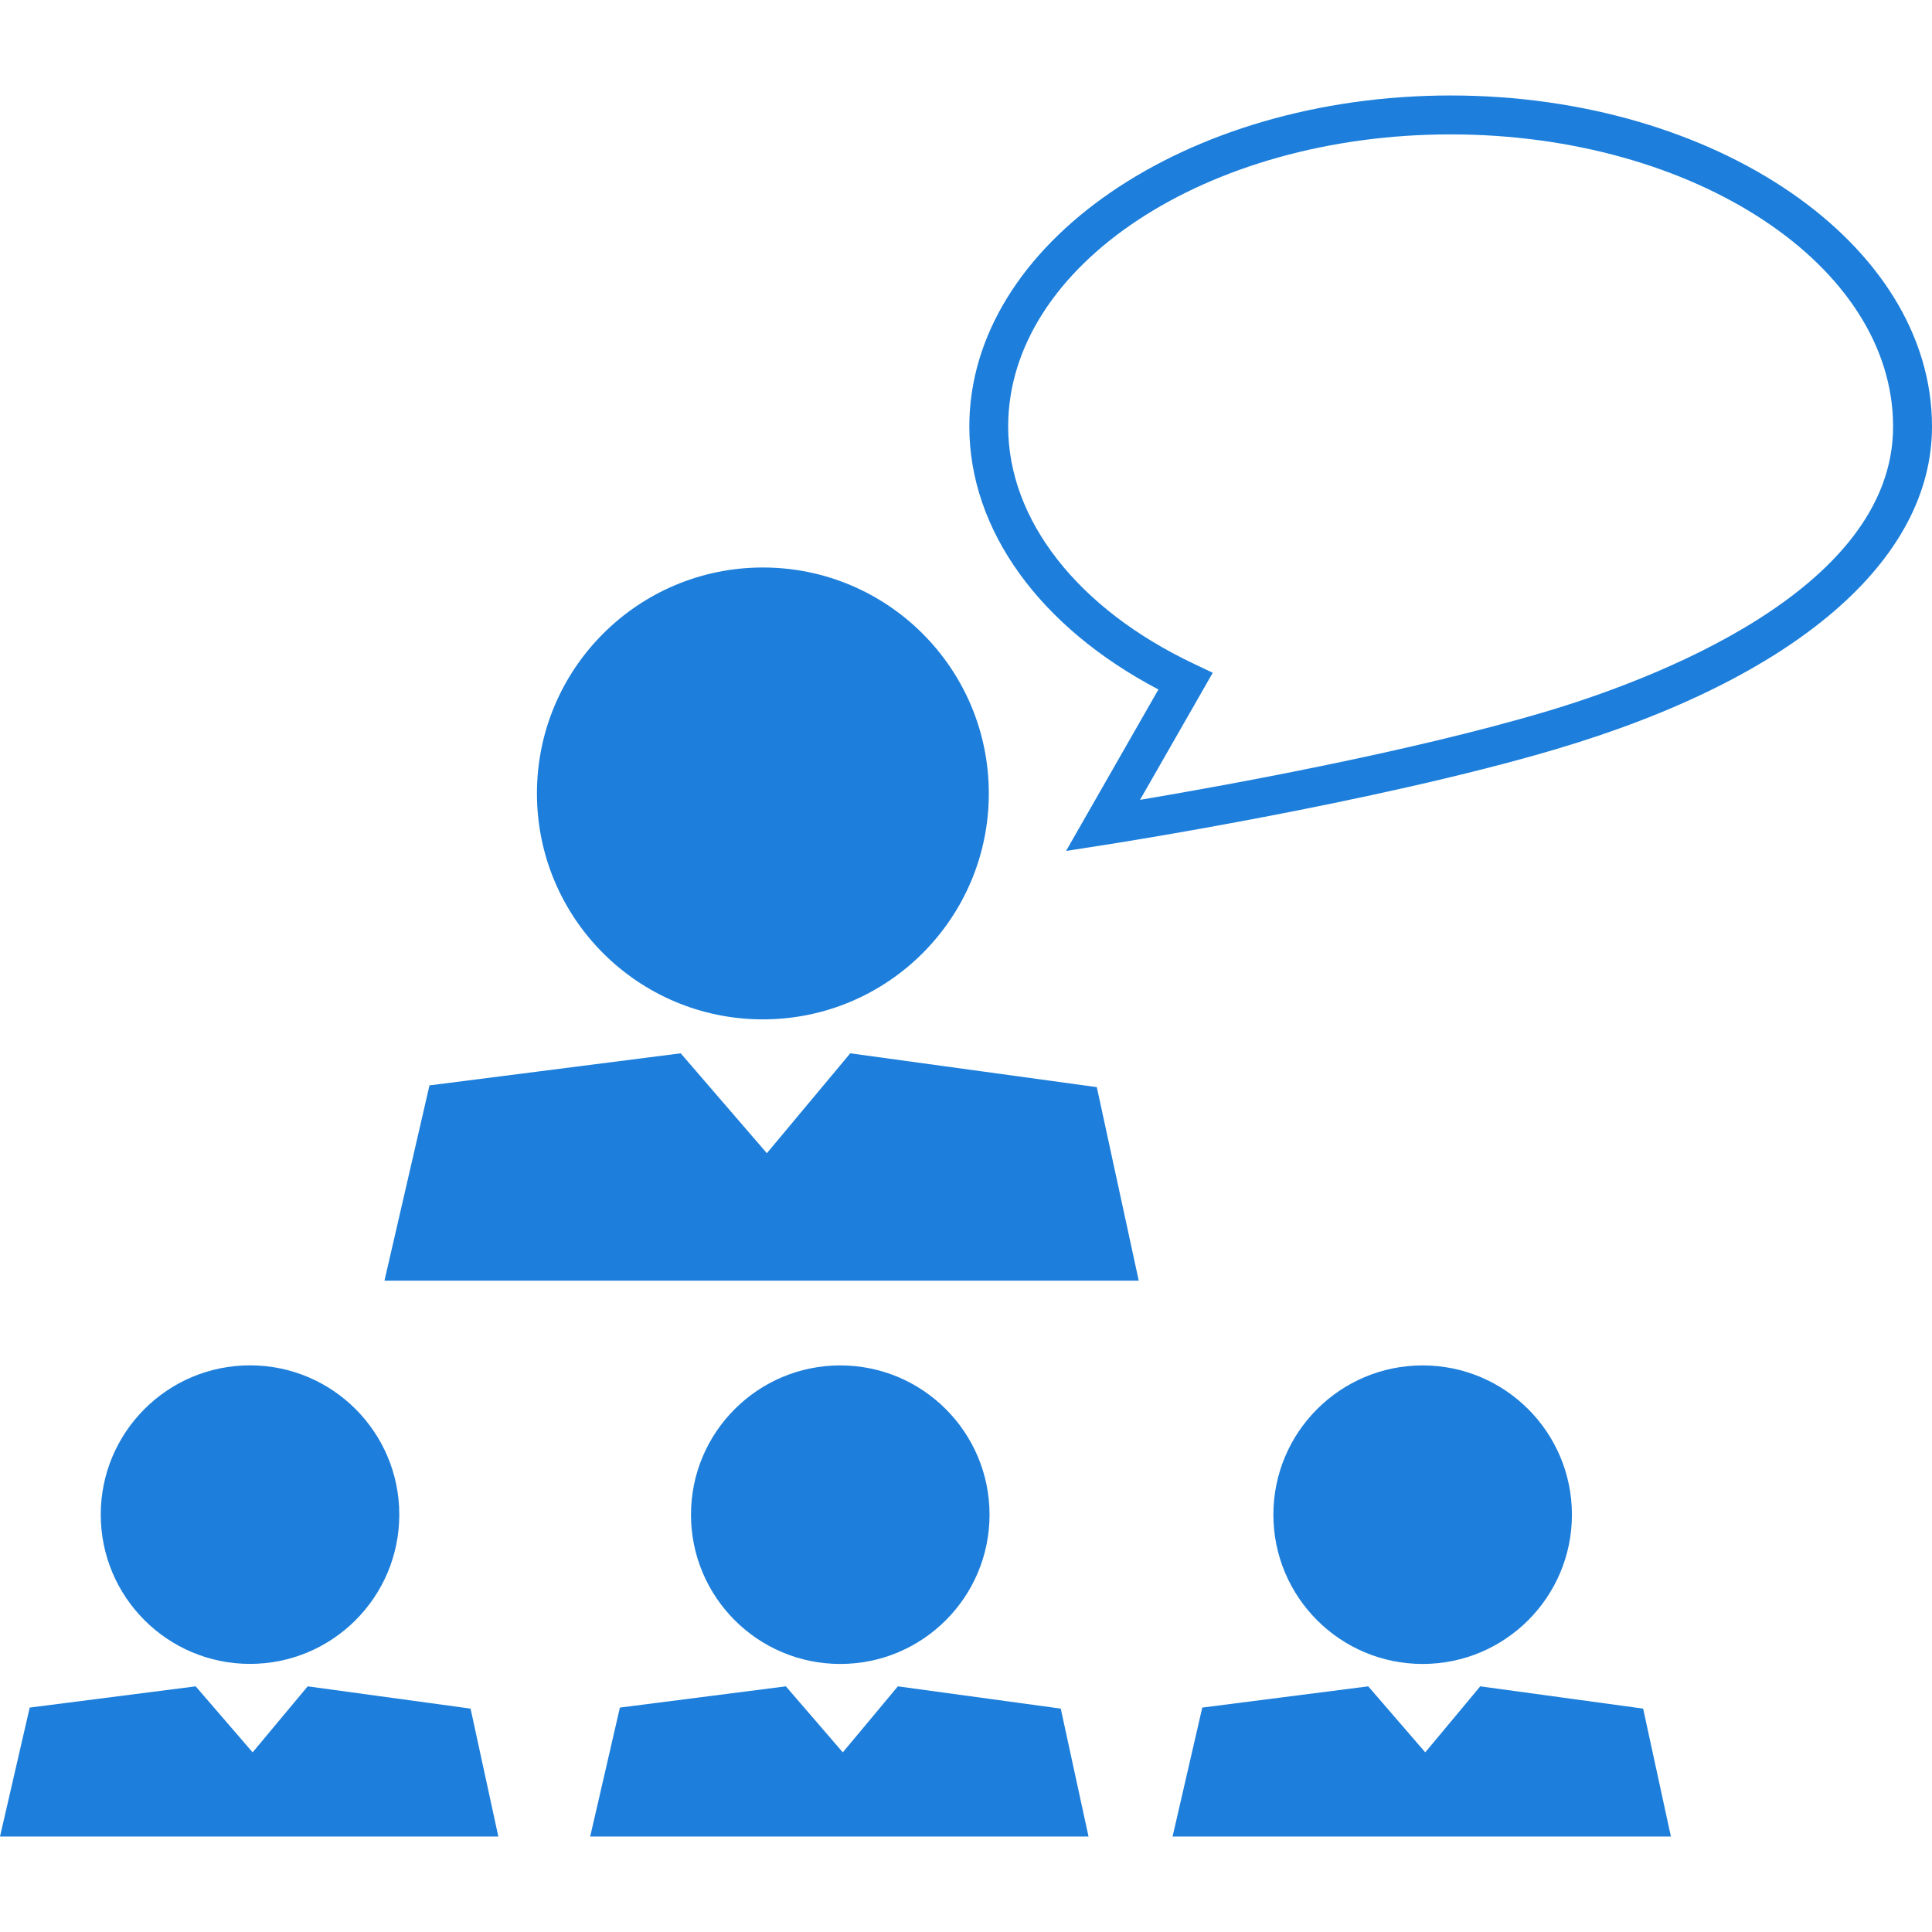 <?xml version="1.0" encoding="iso-8859-1"?>
<!-- Generator: Adobe Illustrator 16.0.0, SVG Export Plug-In . SVG Version: 6.00 Build 0)  -->
<!DOCTYPE svg PUBLIC "-//W3C//DTD SVG 1.1//EN" "http://www.w3.org/Graphics/SVG/1.1/DTD/svg11.dtd">
<svg xmlns="http://www.w3.org/2000/svg" xmlns:xlink="http://www.w3.org/1999/xlink" version="1.1" id="Capa_1" x="0px" y="0px" width="512px" height="512px" viewBox="0 0 31.93 31.93" style="enable-background:new 0 0 31.93 31.93;" xml:space="preserve">
<g>
	<g>
		<circle cx="12.608" cy="13.113" r="3.734" fill="#1D7FDB"/>
		<polygon points="14.052,17.408 12.674,19.059 11.25,17.408 7.098,17.938 6.354,21.166 18.82,21.166 18.127,17.967   " fill="#1D7FDB"/>
		<circle cx="4.132" cy="25.032" r="2.467" fill="#1D7FDB"/>
		<polygon points="5.085,27.87 4.175,28.961 3.234,27.87 0.491,28.221 0,30.352 8.236,30.352 7.777,28.238   " fill="#1D7FDB"/>
		<circle cx="13.887" cy="25.033" r="2.467" fill="#1D7FDB"/>
		<polygon points="14.839,27.87 13.929,28.961 12.988,27.87 10.245,28.221 9.754,30.352 17.99,30.352 17.531,28.238   " fill="#1D7FDB"/>
		<circle cx="23.512" cy="25.033" r="2.467" fill="#1D7FDB"/>
		<polygon points="24.464,27.87 23.555,28.961 22.613,27.87 19.87,28.221 19.379,30.352 27.615,30.352 27.156,28.238   " fill="#1D7FDB"/>
		<path d="M23.975,1.578c-4.388,0-7.955,2.454-7.955,5.471c0,1.71,1.162,3.315,3.125,4.346l-1.526,2.668l0.657-0.102    c0.043-0.007,4.432-0.688,7.441-1.58c3.948-1.17,6.213-3.113,6.213-5.332C31.93,4.032,28.361,1.578,23.975,1.578z M25.534,11.765    c-2.274,0.675-5.357,1.229-6.693,1.454l1.202-2.1L19.73,10.97c-1.922-0.911-3.068-2.378-3.068-3.921    c0-2.662,3.279-4.828,7.312-4.828s7.313,2.166,7.313,4.828C31.287,9.766,27.264,11.252,25.534,11.765z" fill="#1D7FDB"/>
	</g>
</g>
<g>
</g>
<g>
</g>
<g>
</g>
<g>
</g>
<g>
</g>
<g>
</g>
<g>
</g>
<g>
</g>
<g>
</g>
<g>
</g>
<g>
</g>
<g>
</g>
<g>
</g>
<g>
</g>
<g>
</g>
</svg>
